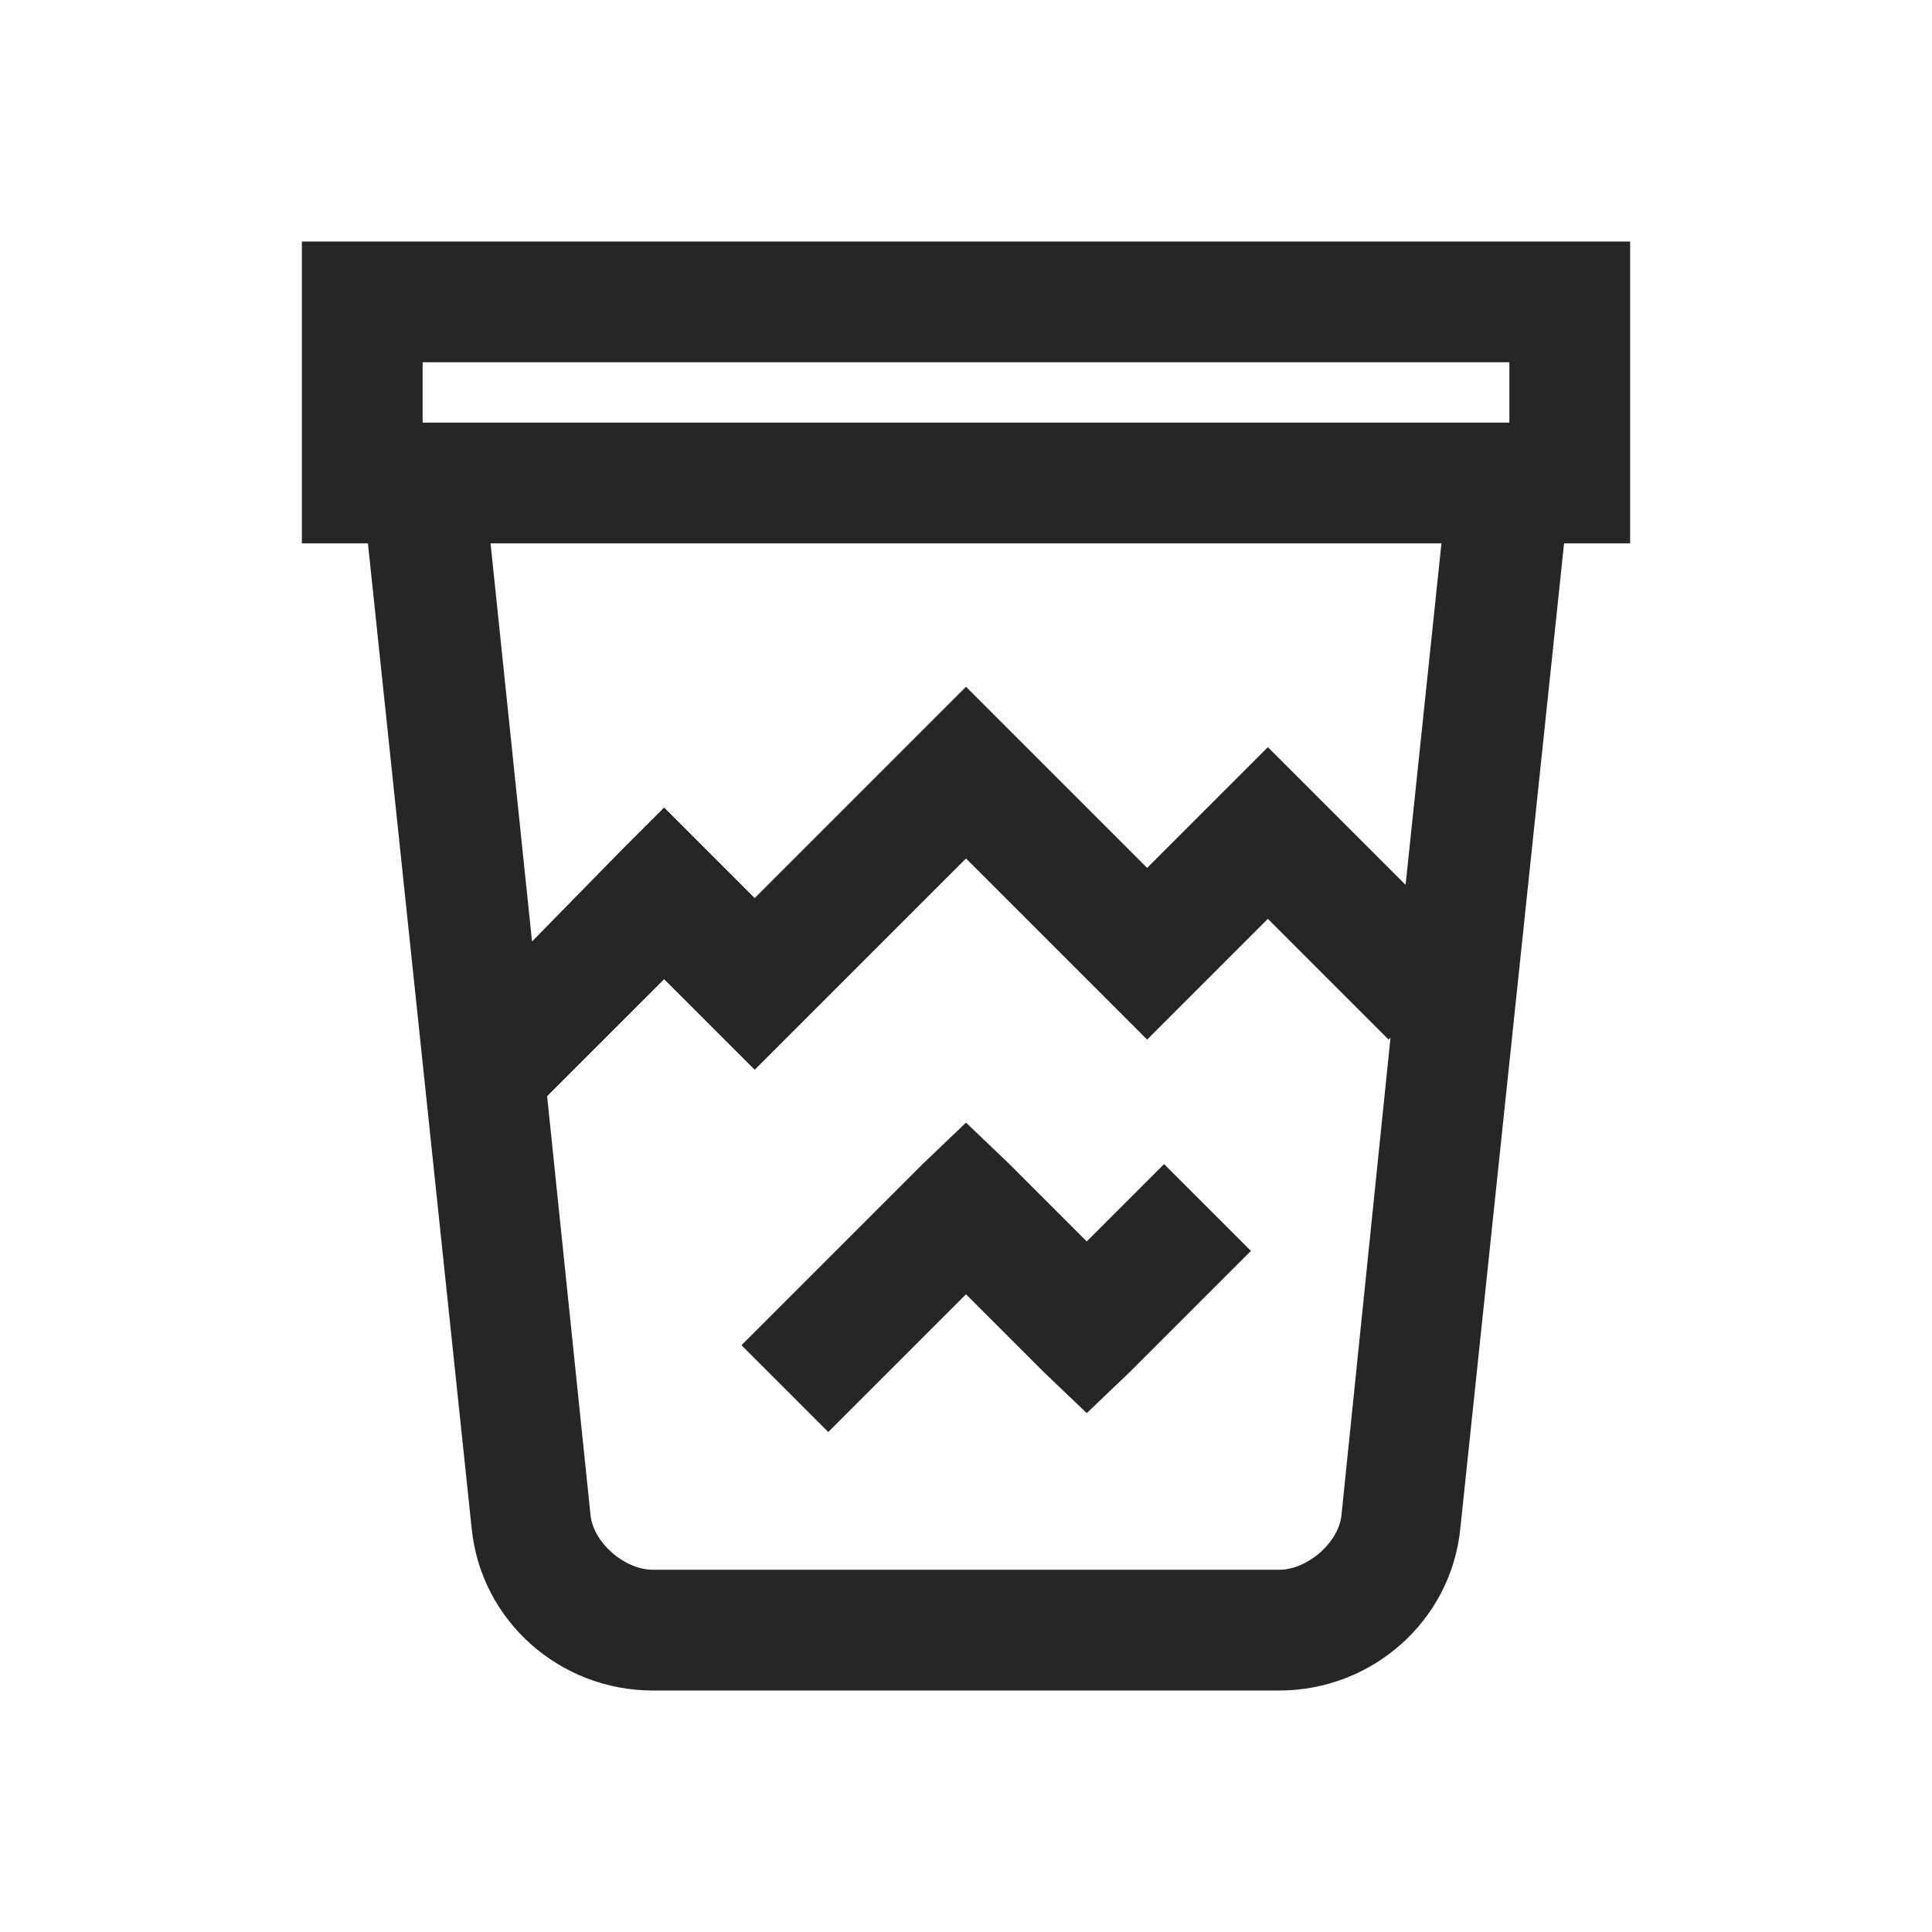 <?xml version="1.0" encoding="UTF-8"?>
<svg xmlns="http://www.w3.org/2000/svg" xmlns:xlink="http://www.w3.org/1999/xlink" viewBox="0 0 32 32" version="1.1" fill="#262626"><g id="surface1" fill="#262626"><path style=" " d="M 5 4 L 5 9 L 6.094 9 L 7.812 25.312 C 7.965 26.852 9.277 28 10.812 28 L 21.188 28 C 22.723 28 24.035 26.852 24.188 25.312 L 25.906 9 L 27 9 L 27 4 Z M 7 6 L 25 6 L 25 7 L 7 7 Z M 8.125 9 L 23.875 9 L 23.281 14.656 L 21 12.375 L 19 14.375 L 16 11.375 L 12.5 14.875 L 11 13.375 L 10.281 14.094 L 8.812 15.594 Z M 16 14.219 L 19 17.219 L 21 15.219 L 23 17.219 L 23.031 17.188 L 22.219 25.094 C 22.172 25.555 21.652 26 21.188 26 L 10.812 26 C 10.348 26 9.828 25.555 9.781 25.094 L 9.062 18.156 L 11 16.219 L 12.5 17.719 Z M 16 18.594 L 15.281 19.281 L 12.281 22.281 L 13.719 23.719 L 16 21.438 L 17.281 22.719 L 18 23.406 L 18.719 22.719 L 20.719 20.719 L 19.281 19.281 L 18 20.562 L 16.719 19.281 Z " fill="#262626"/></g></svg>
